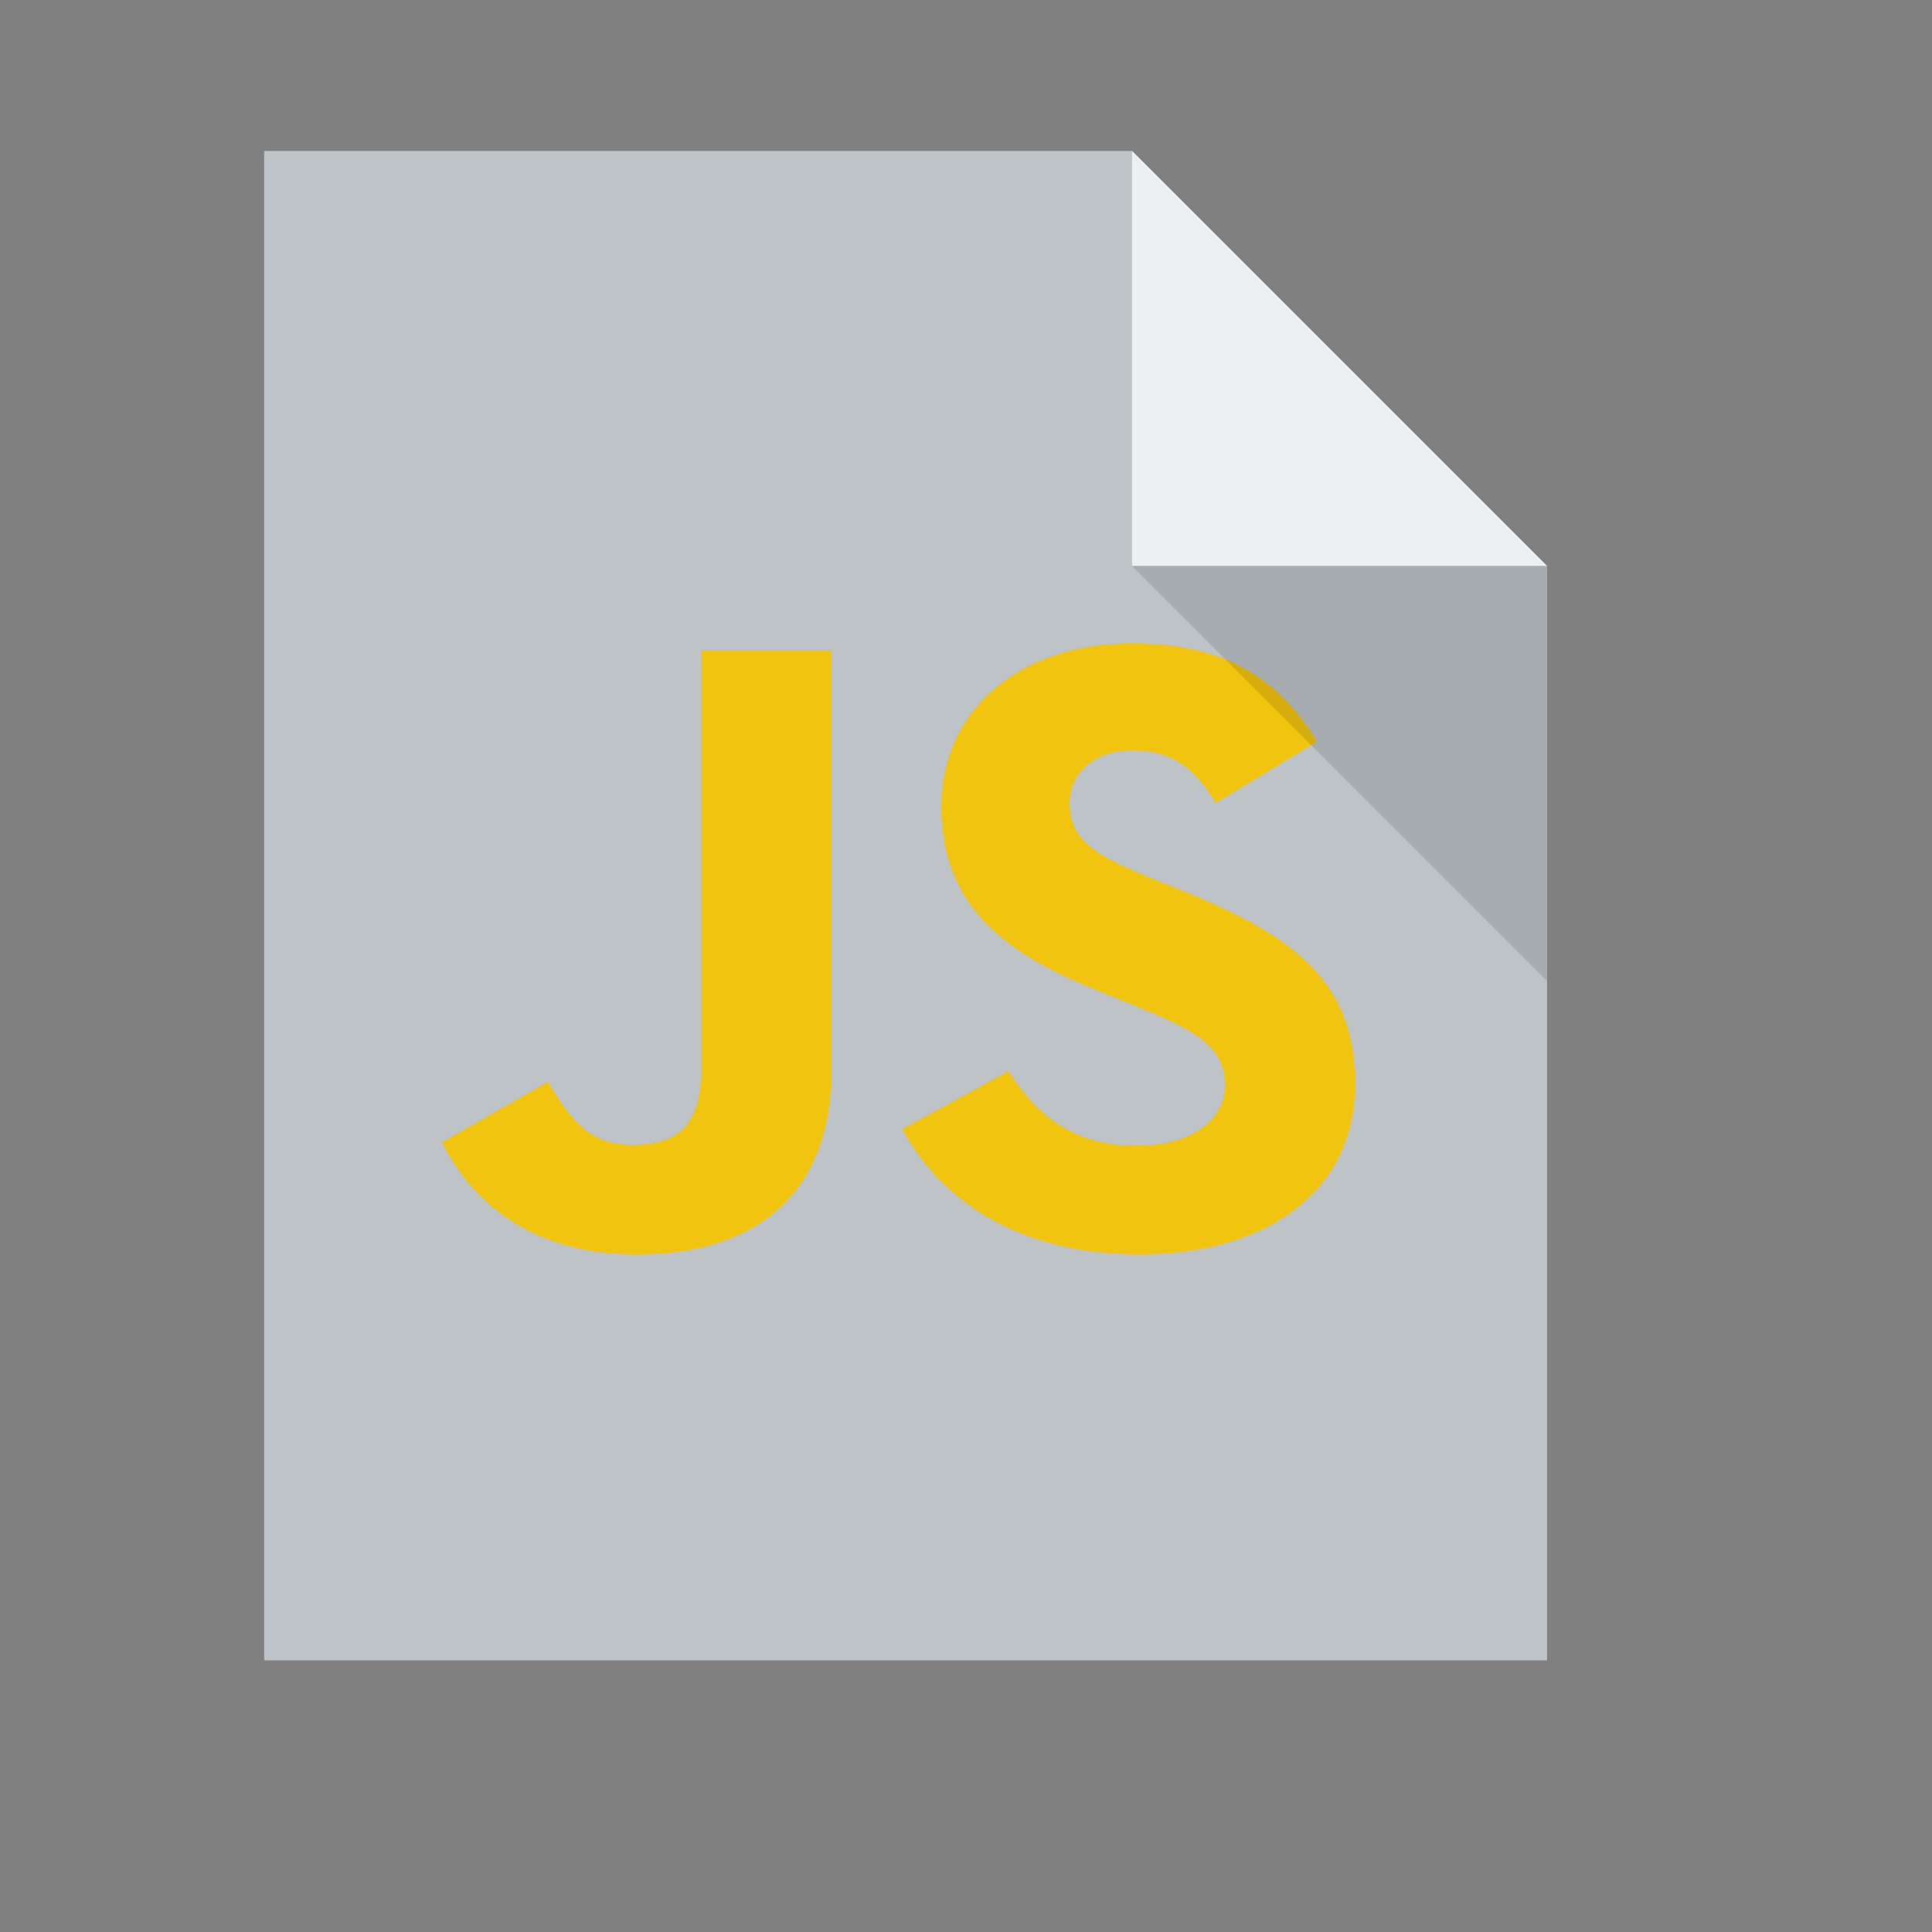 <?xml version="1.0" standalone="no"?>
<!DOCTYPE svg PUBLIC "-//W3C//DTD SVG 20010904//EN" "http://www.w3.org/TR/2001/REC-SVG-20010904/DTD/svg10.dtd">
<!-- Created using Karbon, part of Calligra: http://www.calligra.org/karbon -->
<svg xmlns="http://www.w3.org/2000/svg" xmlns:xlink="http://www.w3.org/1999/xlink" width="38.4pt" height="38.4pt">
<rect width="100%" height="100%" fill="#808080" stroke="none"/>
<defs/>
<g id="layer1">
  <path id="rect4090" transform="translate(7, 4)" fill="#bdc3c7" d="M0 0L0 40L34 40L34 11L23 0Z"/>
  <path id="path4151" transform="matrix(3.543 0 0 3.543 30 4)" fill="#ecf0f1" d="M0 0L0 3.104L3.104 3.104Z"/>
  <g id="logo" transform="translate(10.853, 14.35)" fill="none">
   <path id="j" transform="translate(0.853, 2.877)" fill="#f1c40f" d="M1.65638e-15 13.035L2.81 11.432C3.352 12.338 3.845 13.104 5.028 13.104C6.161 13.104 6.876 12.686 6.876 11.06L6.876 0L10.326 0L10.326 11.106C10.326 14.475 8.232 16.009 5.176 16.009C2.415 16.009 0.813 14.661 0 13.034"/>
   <path id="s" transform="translate(13.053, 2.691)" fill="#f1c40f" d="M0 12.872L2.809 11.339C3.549 12.477 4.51 13.314 6.211 13.314C7.64 13.314 8.552 12.64 8.552 11.71C8.552 10.595 7.615 10.2 6.038 9.55L5.176 9.201C2.686 8.202 1.035 6.947 1.035 4.299C1.035 1.859 3.007 0 6.087 0C8.281 0 9.858 0.72 10.992 2.602L8.305 4.229C7.714 3.23 7.073 2.835 6.087 2.835C5.077 2.835 4.436 3.439 4.436 4.229C4.436 5.205 5.077 5.6 6.556 6.204L7.418 6.552C10.351 7.737 12.002 8.946 12.002 11.664C12.002 14.592 9.562 16.195 6.285 16.195C3.081 16.195 1.01 14.754 3.31276e-15 12.872"/>
  </g>
  <path id="path4252" transform="matrix(3.543 0 0 3.543 30 15)" fill="#000000" fill-opacity="0.118" d="M3.104 3.104L3.104 0L0 0Z"/>
 </g>
</svg>
